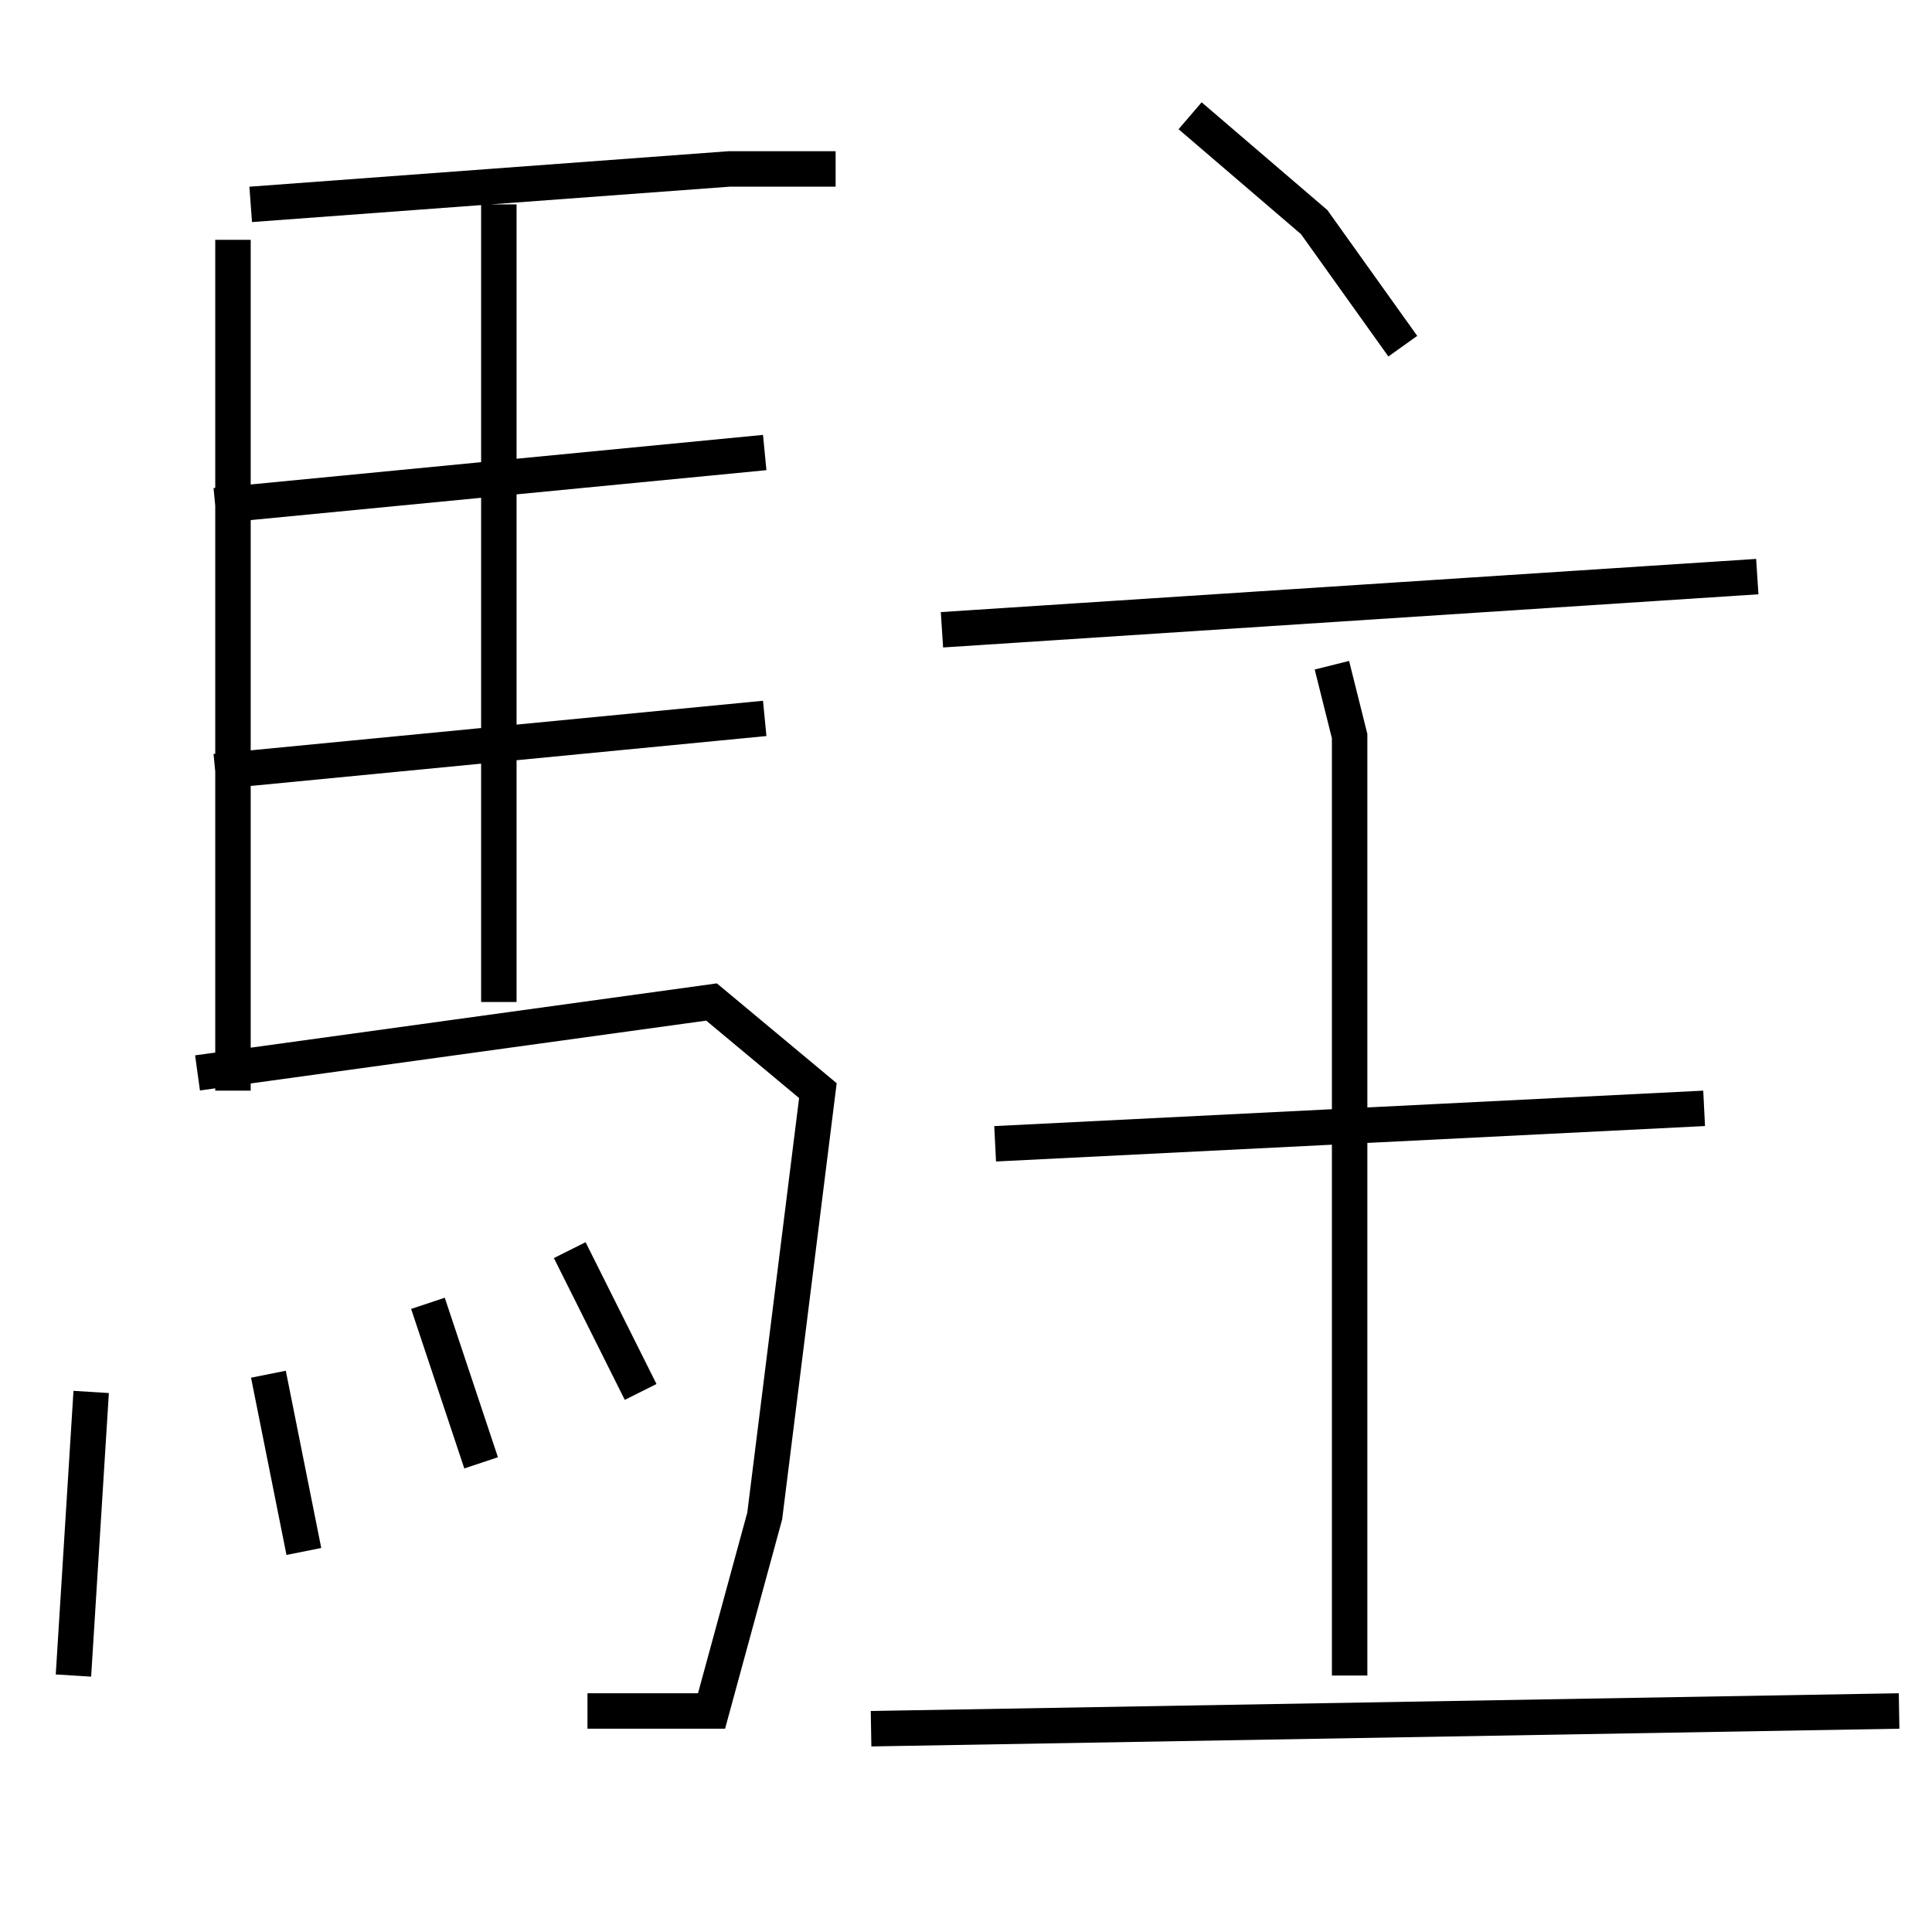<?xml version="1.0" encoding="utf-8" ?>
<svg baseProfile="full" height="109" version="1.1" width="109" xmlns="http://www.w3.org/2000/svg" xmlns:ev="http://www.w3.org/2001/xml-events" xmlns:xlink="http://www.w3.org/1999/xlink"><defs /><rect fill="white" height="109" width="109" x="0" y="0" /><path d="M12.144,10.531 m1,3 l0,48 m1,-50 l27,-2 6,0 m-19,2 l0,3 0,42 m-16,-28 l31,-3 m-31,18 l31,-3 m-32,20 l29,-4 6,5 l-3,24 -3,11 l-7,0 m-28,-18 l-1,16 m11,-17 l2,10 m7,-14 l3,9 m5,-12 l4,8 m31,-72 l7,6 5,7 m-26,16 l46,-3 m-24,5 l1,4 0,53 m-20,-30 l40,-2 m-47,35 l58,-1 " fill="none" stroke="black" stroke-width="2" /></svg>